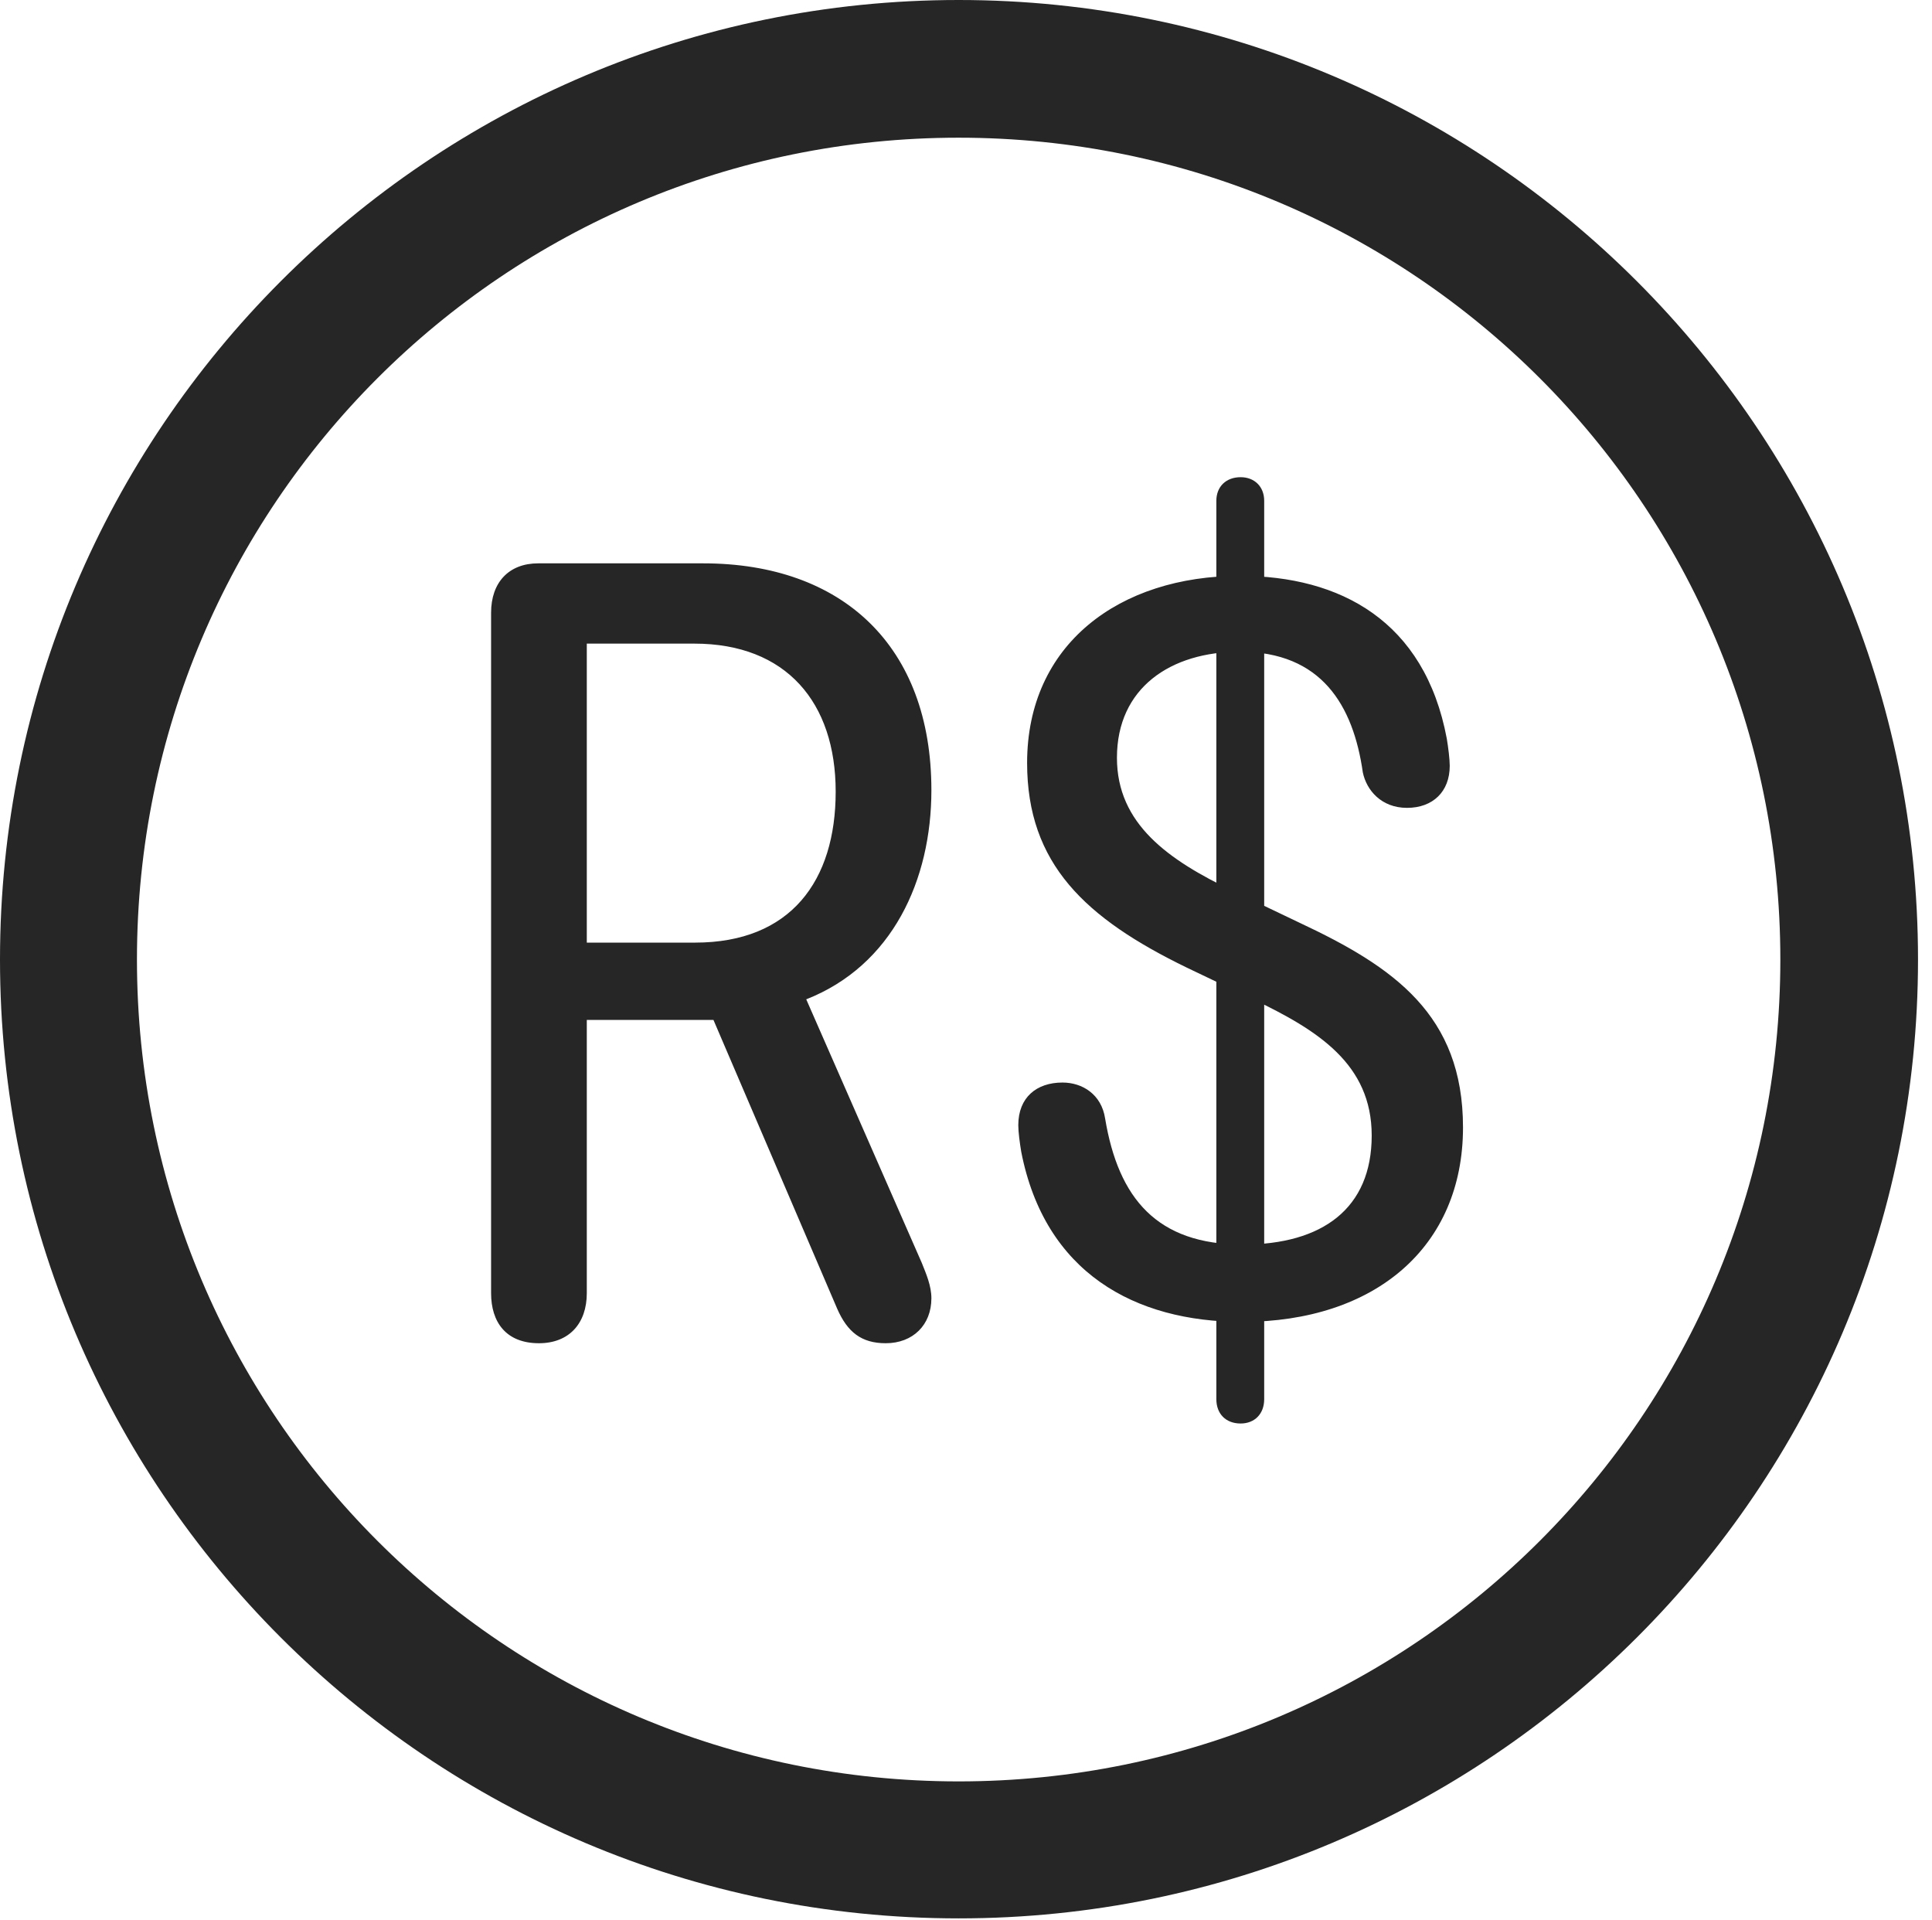 <?xml version="1.0" encoding="UTF-8"?>
<!--Generator: Apple Native CoreSVG 326-->
<!DOCTYPE svg
PUBLIC "-//W3C//DTD SVG 1.1//EN"
       "http://www.w3.org/Graphics/SVG/1.1/DTD/svg11.dtd">
<svg version="1.1" xmlns="http://www.w3.org/2000/svg" xmlns:xlink="http://www.w3.org/1999/xlink" viewBox="0 0 51.25 50.918">
 <g>
  <rect height="50.918" opacity="0" width="51.25" x="0" y="0"/>
  <path d="M25.43 50.879C39.473 50.879 50.879 39.492 50.879 25.449C50.879 11.406 39.473 0 25.43 0C11.387 0 0 11.406 0 25.449C0 39.492 11.387 50.879 25.43 50.879ZM25.43 47.246C13.379 47.246 3.633 37.5 3.633 25.449C3.633 13.398 13.379 3.652 25.43 3.652C37.48 3.652 47.227 13.398 47.227 25.449C47.227 37.5 37.48 47.246 25.43 47.246Z" fill="black" fill-opacity="0.85"/>
  <path d="M14.297 35.625C15.098 35.625 15.566 35.098 15.566 34.297L15.566 27.051L18.926 27.051L22.207 34.707C22.48 35.332 22.852 35.625 23.496 35.625C24.219 35.625 24.707 35.137 24.707 34.434C24.707 34.102 24.57 33.789 24.453 33.496L21.387 26.504C23.672 25.605 24.707 23.34 24.707 20.957C24.707 17.129 22.344 14.941 18.652 14.941L14.277 14.941C13.496 14.941 13.027 15.449 13.027 16.25L13.027 34.297C13.027 35.059 13.418 35.625 14.297 35.625ZM15.566 25L15.566 17.07L18.418 17.07C20.859 17.07 22.168 18.633 22.168 20.996C22.168 23.359 20.977 25 18.438 25ZM32.949 35.059C36.484 35.059 38.809 33.066 38.809 29.902C38.809 26.914 36.973 25.645 34.473 24.473L32.715 23.633C30.996 22.812 29.629 21.855 29.629 20.098C29.629 18.242 31.055 17.285 32.891 17.285C35.059 17.285 35.898 18.711 36.152 20.488C36.25 20.957 36.641 21.426 37.324 21.426C38.008 21.426 38.457 20.996 38.457 20.312C38.457 20.137 38.418 19.824 38.379 19.59C37.793 16.465 35.547 15.273 32.891 15.273C29.688 15.273 27.246 17.09 27.246 20.234C27.246 22.91 28.789 24.355 31.484 25.664L33.242 26.504C34.961 27.324 36.387 28.223 36.387 30.117C36.387 32.051 35.078 33.008 32.969 33.008C30.684 33.008 29.668 31.777 29.316 29.668C29.219 29.023 28.711 28.711 28.184 28.711C27.5 28.711 27.012 29.102 27.012 29.844C27.012 30.02 27.051 30.312 27.09 30.547C27.715 33.75 30.098 35.059 32.949 35.059ZM32.91 37.754C33.281 37.754 33.535 37.5 33.535 37.109L33.535 13.281C33.535 12.91 33.281 12.656 32.91 12.656C32.52 12.656 32.266 12.91 32.266 13.281L32.266 37.109C32.266 37.5 32.52 37.754 32.91 37.754Z" fill="black" fill-opacity="0.85"/>
 </g>
</svg>
